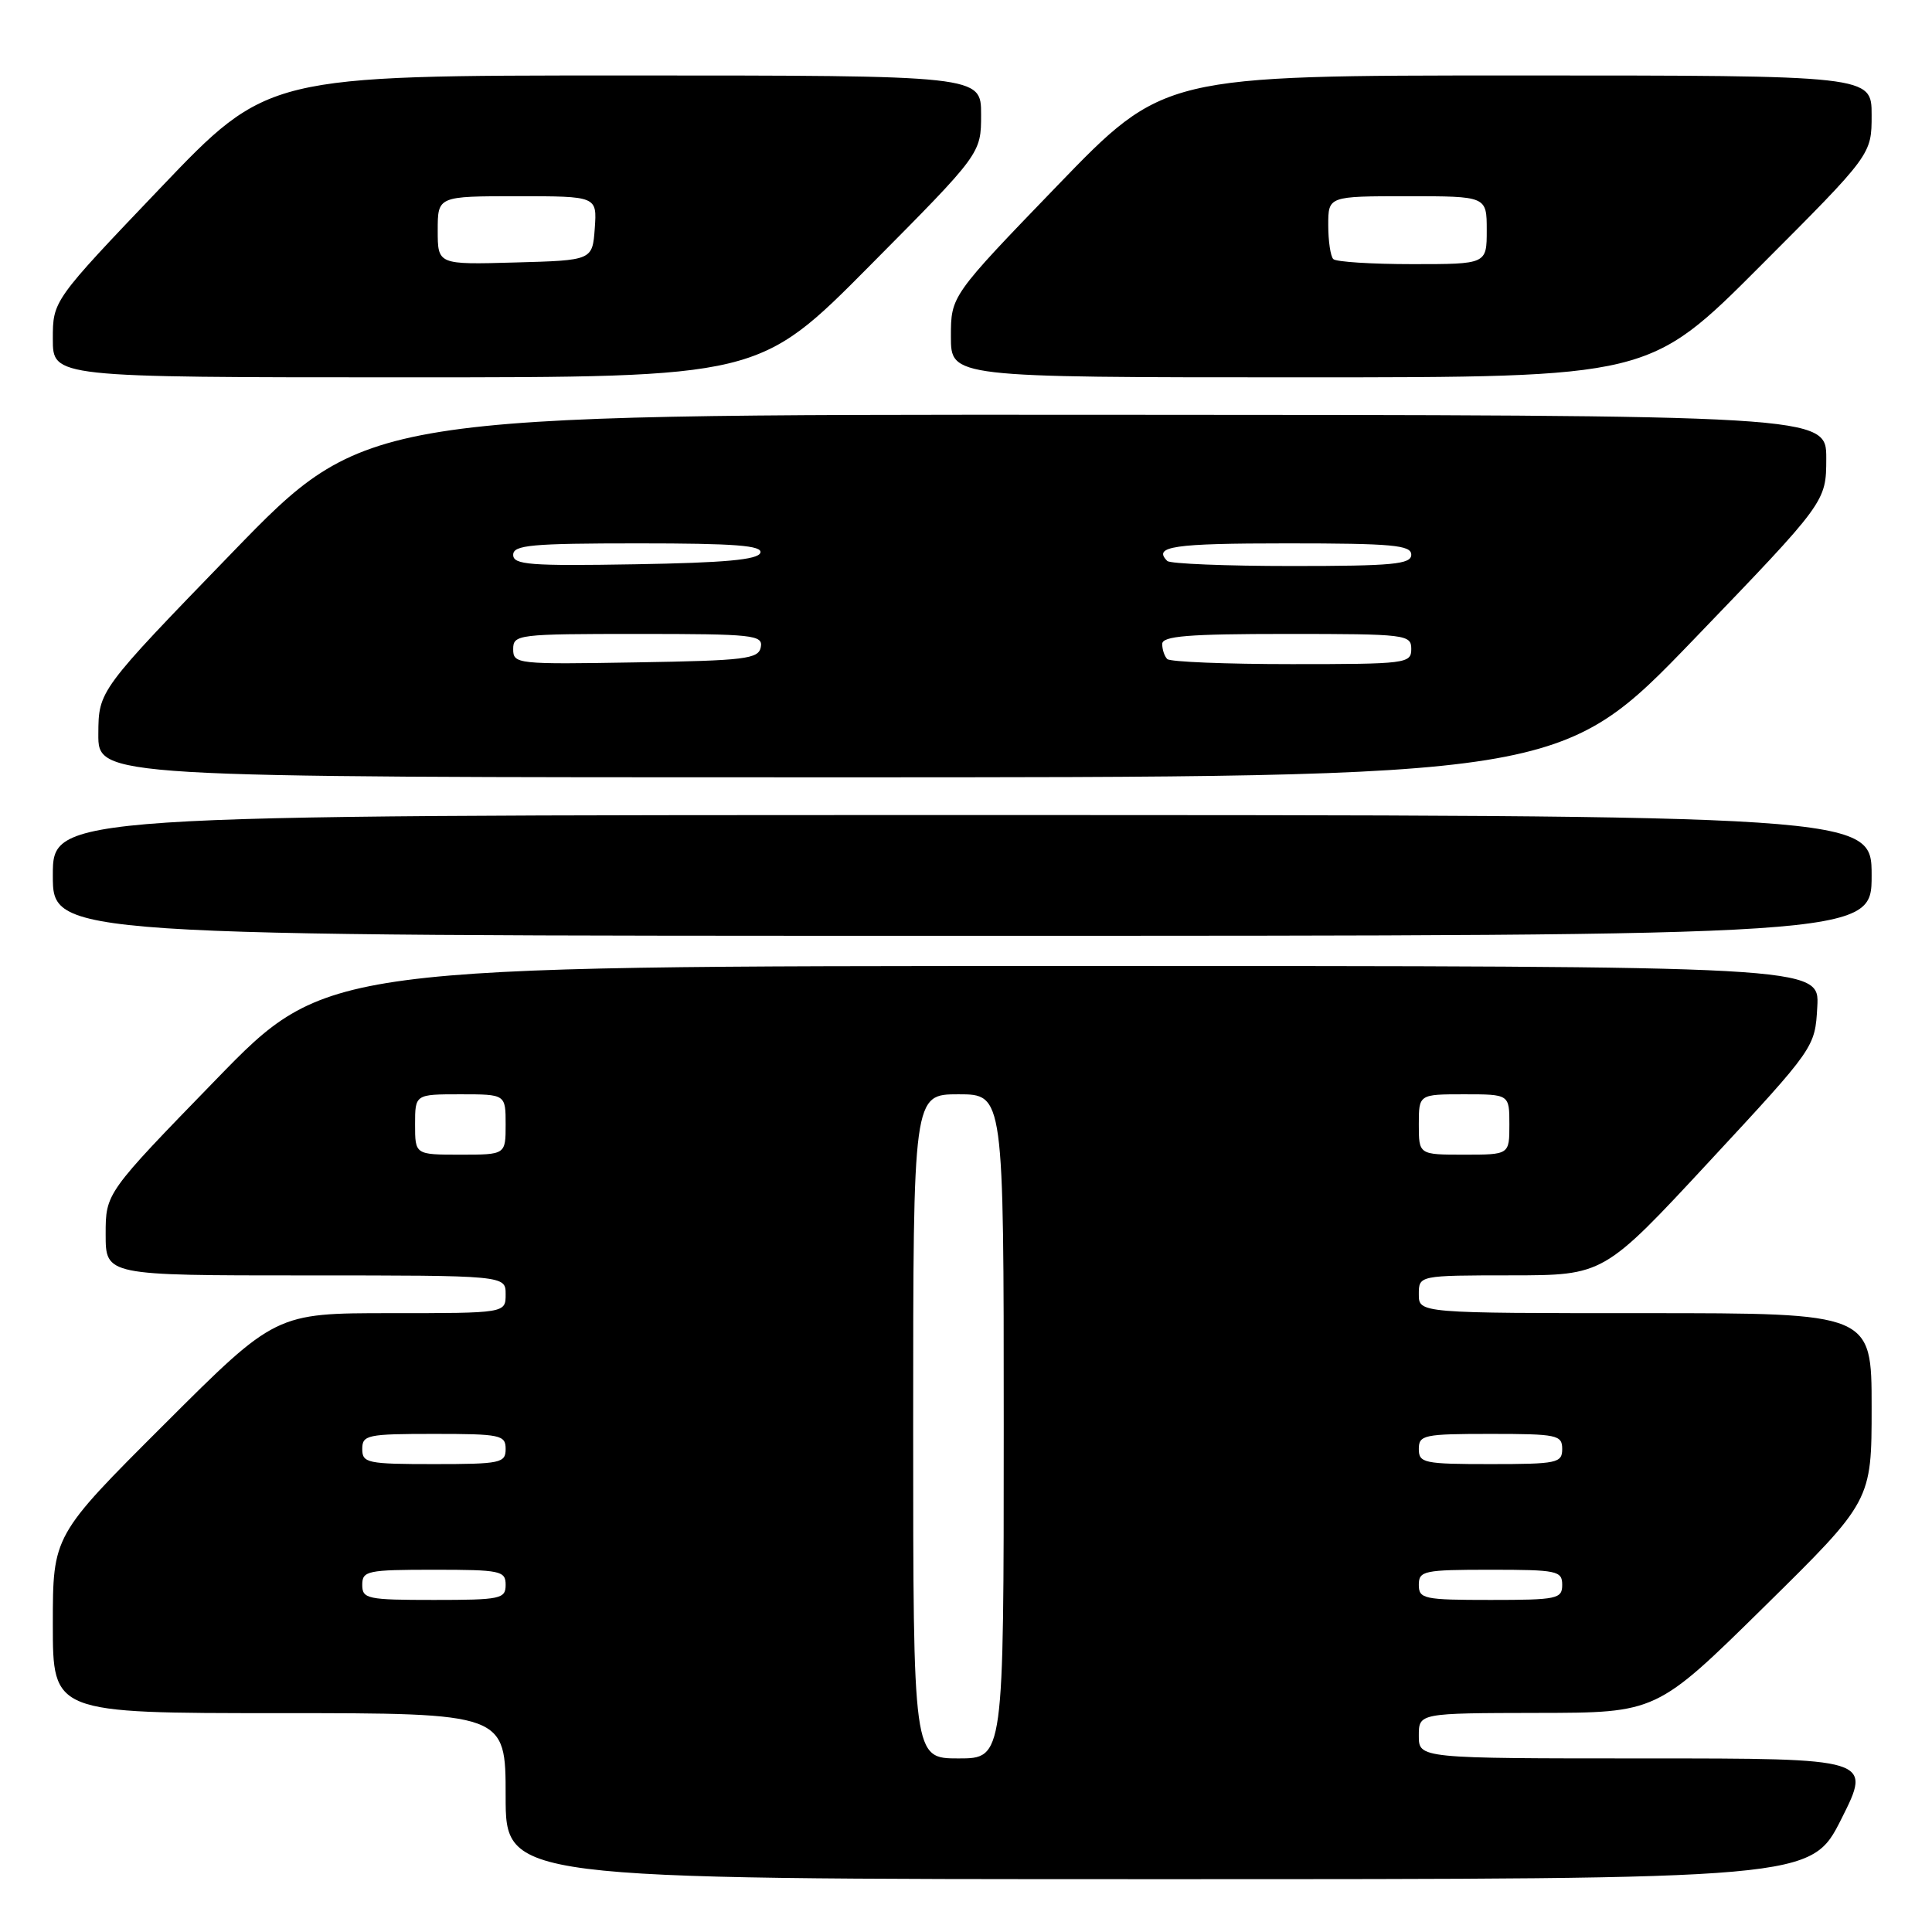 <?xml version="1.0" encoding="UTF-8" standalone="no"?>
<!DOCTYPE svg PUBLIC "-//W3C//DTD SVG 1.1//EN" "http://www.w3.org/Graphics/SVG/1.1/DTD/svg11.dtd" >
<svg xmlns="http://www.w3.org/2000/svg" xmlns:xlink="http://www.w3.org/1999/xlink" version="1.1" viewBox="0 0 256 256">
 <g >
 <path fill="currentColor"
d=" M 244.00 241.00 C 248.02 233.00 248.02 233.00 218.01 233.00 C 188.00 233.00 188.00 233.00 188.00 230.00 C 188.00 227.00 188.00 227.00 203.75 226.97 C 219.50 226.95 219.50 226.95 233.75 212.92 C 248.00 198.89 248.00 198.89 248.00 186.44 C 248.00 174.00 248.00 174.00 218.00 174.00 C 188.00 174.00 188.00 174.00 188.00 171.50 C 188.00 169.00 188.00 169.00 200.25 168.99 C 212.50 168.98 212.50 168.98 226.50 153.89 C 240.50 138.80 240.50 138.80 240.80 133.40 C 241.10 128.00 241.10 128.00 142.17 128.00 C 43.24 128.00 43.24 128.00 28.62 143.05 C 14.00 158.09 14.00 158.09 14.00 163.55 C 14.00 169.00 14.00 169.00 40.50 169.00 C 67.00 169.00 67.00 169.00 67.00 171.50 C 67.00 174.00 67.00 174.00 51.76 174.00 C 36.52 174.00 36.52 174.00 21.76 188.74 C 7.00 203.47 7.00 203.47 7.00 215.24 C 7.00 227.00 7.00 227.00 37.00 227.00 C 67.00 227.00 67.00 227.00 67.00 238.00 C 67.00 249.00 67.00 249.00 153.49 249.00 C 239.98 249.00 239.98 249.00 244.00 241.00 Z  M 248.00 116.00 C 248.00 108.00 248.00 108.00 127.50 108.00 C 7.00 108.00 7.00 108.00 7.00 116.00 C 7.00 124.00 7.00 124.00 127.50 124.00 C 248.00 124.00 248.00 124.00 248.00 116.00 Z  M 224.41 84.75 C 241.98 66.50 241.98 66.50 241.99 60.75 C 242.00 55.00 242.00 55.00 145.25 54.96 C 48.50 54.92 48.50 54.92 30.78 73.21 C 13.06 91.50 13.06 91.50 13.03 97.25 C 13.00 103.00 13.00 103.00 109.92 103.00 C 206.83 103.00 206.83 103.00 224.41 84.75 Z  M 115.29 35.17 C 130.00 20.35 130.00 20.35 130.00 15.17 C 130.00 10.00 130.00 10.00 82.74 10.00 C 35.48 10.00 35.48 10.00 21.24 24.92 C 7.00 39.84 7.00 39.84 7.00 44.92 C 7.00 50.00 7.00 50.00 53.79 50.00 C 100.59 50.00 100.59 50.00 115.29 35.17 Z  M 233.26 35.24 C 248.00 20.48 248.00 20.48 248.00 15.24 C 248.00 10.00 248.00 10.00 201.10 10.00 C 154.20 10.00 154.20 10.00 140.10 24.60 C 126.00 39.21 126.00 39.21 126.00 44.60 C 126.00 50.00 126.00 50.00 172.26 50.00 C 218.53 50.00 218.53 50.00 233.26 35.24 Z  M 121.00 189.00 C 121.00 145.00 121.00 145.00 127.00 145.00 C 133.00 145.00 133.00 145.00 133.00 189.00 C 133.00 233.00 133.00 233.00 127.00 233.00 C 121.00 233.00 121.00 233.00 121.00 189.00 Z  M 48.00 210.00 C 48.00 208.14 48.67 208.00 57.50 208.00 C 66.33 208.00 67.00 208.14 67.00 210.00 C 67.00 211.86 66.33 212.00 57.50 212.00 C 48.67 212.00 48.00 211.86 48.00 210.00 Z  M 188.00 210.00 C 188.00 208.14 188.67 208.00 197.50 208.00 C 206.33 208.00 207.00 208.14 207.00 210.00 C 207.00 211.86 206.33 212.00 197.50 212.00 C 188.67 212.00 188.00 211.86 188.00 210.00 Z  M 48.00 192.00 C 48.00 190.14 48.67 190.00 57.50 190.00 C 66.33 190.00 67.00 190.14 67.00 192.00 C 67.00 193.86 66.33 194.00 57.50 194.00 C 48.67 194.00 48.00 193.86 48.00 192.00 Z  M 188.00 192.00 C 188.00 190.14 188.67 190.00 197.50 190.00 C 206.33 190.00 207.00 190.14 207.00 192.00 C 207.00 193.86 206.33 194.00 197.50 194.00 C 188.67 194.00 188.00 193.86 188.00 192.00 Z  M 55.00 149.00 C 55.00 145.00 55.00 145.00 61.00 145.00 C 67.00 145.00 67.00 145.00 67.00 149.00 C 67.00 153.00 67.00 153.00 61.00 153.00 C 55.00 153.00 55.00 153.00 55.00 149.00 Z  M 188.00 149.00 C 188.00 145.00 188.00 145.00 194.00 145.00 C 200.00 145.00 200.00 145.00 200.00 149.00 C 200.00 153.00 200.00 153.00 194.00 153.00 C 188.00 153.00 188.00 153.00 188.00 149.00 Z  M 68.00 86.02 C 68.00 84.07 68.60 84.00 84.57 84.00 C 99.82 84.00 101.12 84.14 100.81 85.75 C 100.51 87.32 98.78 87.53 84.24 87.77 C 68.51 88.04 68.00 87.99 68.00 86.02 Z  M 154.67 87.33 C 154.30 86.97 154.00 86.07 154.00 85.33 C 154.00 84.28 157.42 84.00 170.50 84.00 C 186.33 84.00 187.00 84.08 187.00 86.00 C 187.00 87.92 186.33 88.00 171.17 88.00 C 162.46 88.00 155.03 87.70 154.67 87.33 Z  M 68.00 73.52 C 68.00 72.22 70.39 72.00 84.58 72.00 C 97.40 72.00 101.07 72.28 100.75 73.25 C 100.45 74.17 96.01 74.57 84.17 74.77 C 70.23 75.01 68.00 74.84 68.00 73.52 Z  M 154.67 74.33 C 152.73 72.40 155.43 72.00 170.50 72.00 C 184.50 72.00 187.00 72.23 187.00 73.50 C 187.00 74.77 184.57 75.00 171.17 75.00 C 162.46 75.00 155.03 74.70 154.67 74.33 Z  M 58.00 30.53 C 58.00 26.00 58.00 26.00 68.56 26.00 C 79.11 26.00 79.11 26.00 78.81 30.25 C 78.50 34.50 78.50 34.50 68.25 34.78 C 58.00 35.07 58.00 35.07 58.00 30.53 Z  M 176.67 34.33 C 176.30 33.97 176.00 31.94 176.00 29.83 C 176.00 26.00 176.00 26.00 186.50 26.00 C 197.00 26.00 197.00 26.00 197.00 30.50 C 197.00 35.00 197.00 35.00 187.17 35.00 C 181.76 35.00 177.03 34.70 176.67 34.33 Z "/>
</g>
</svg>